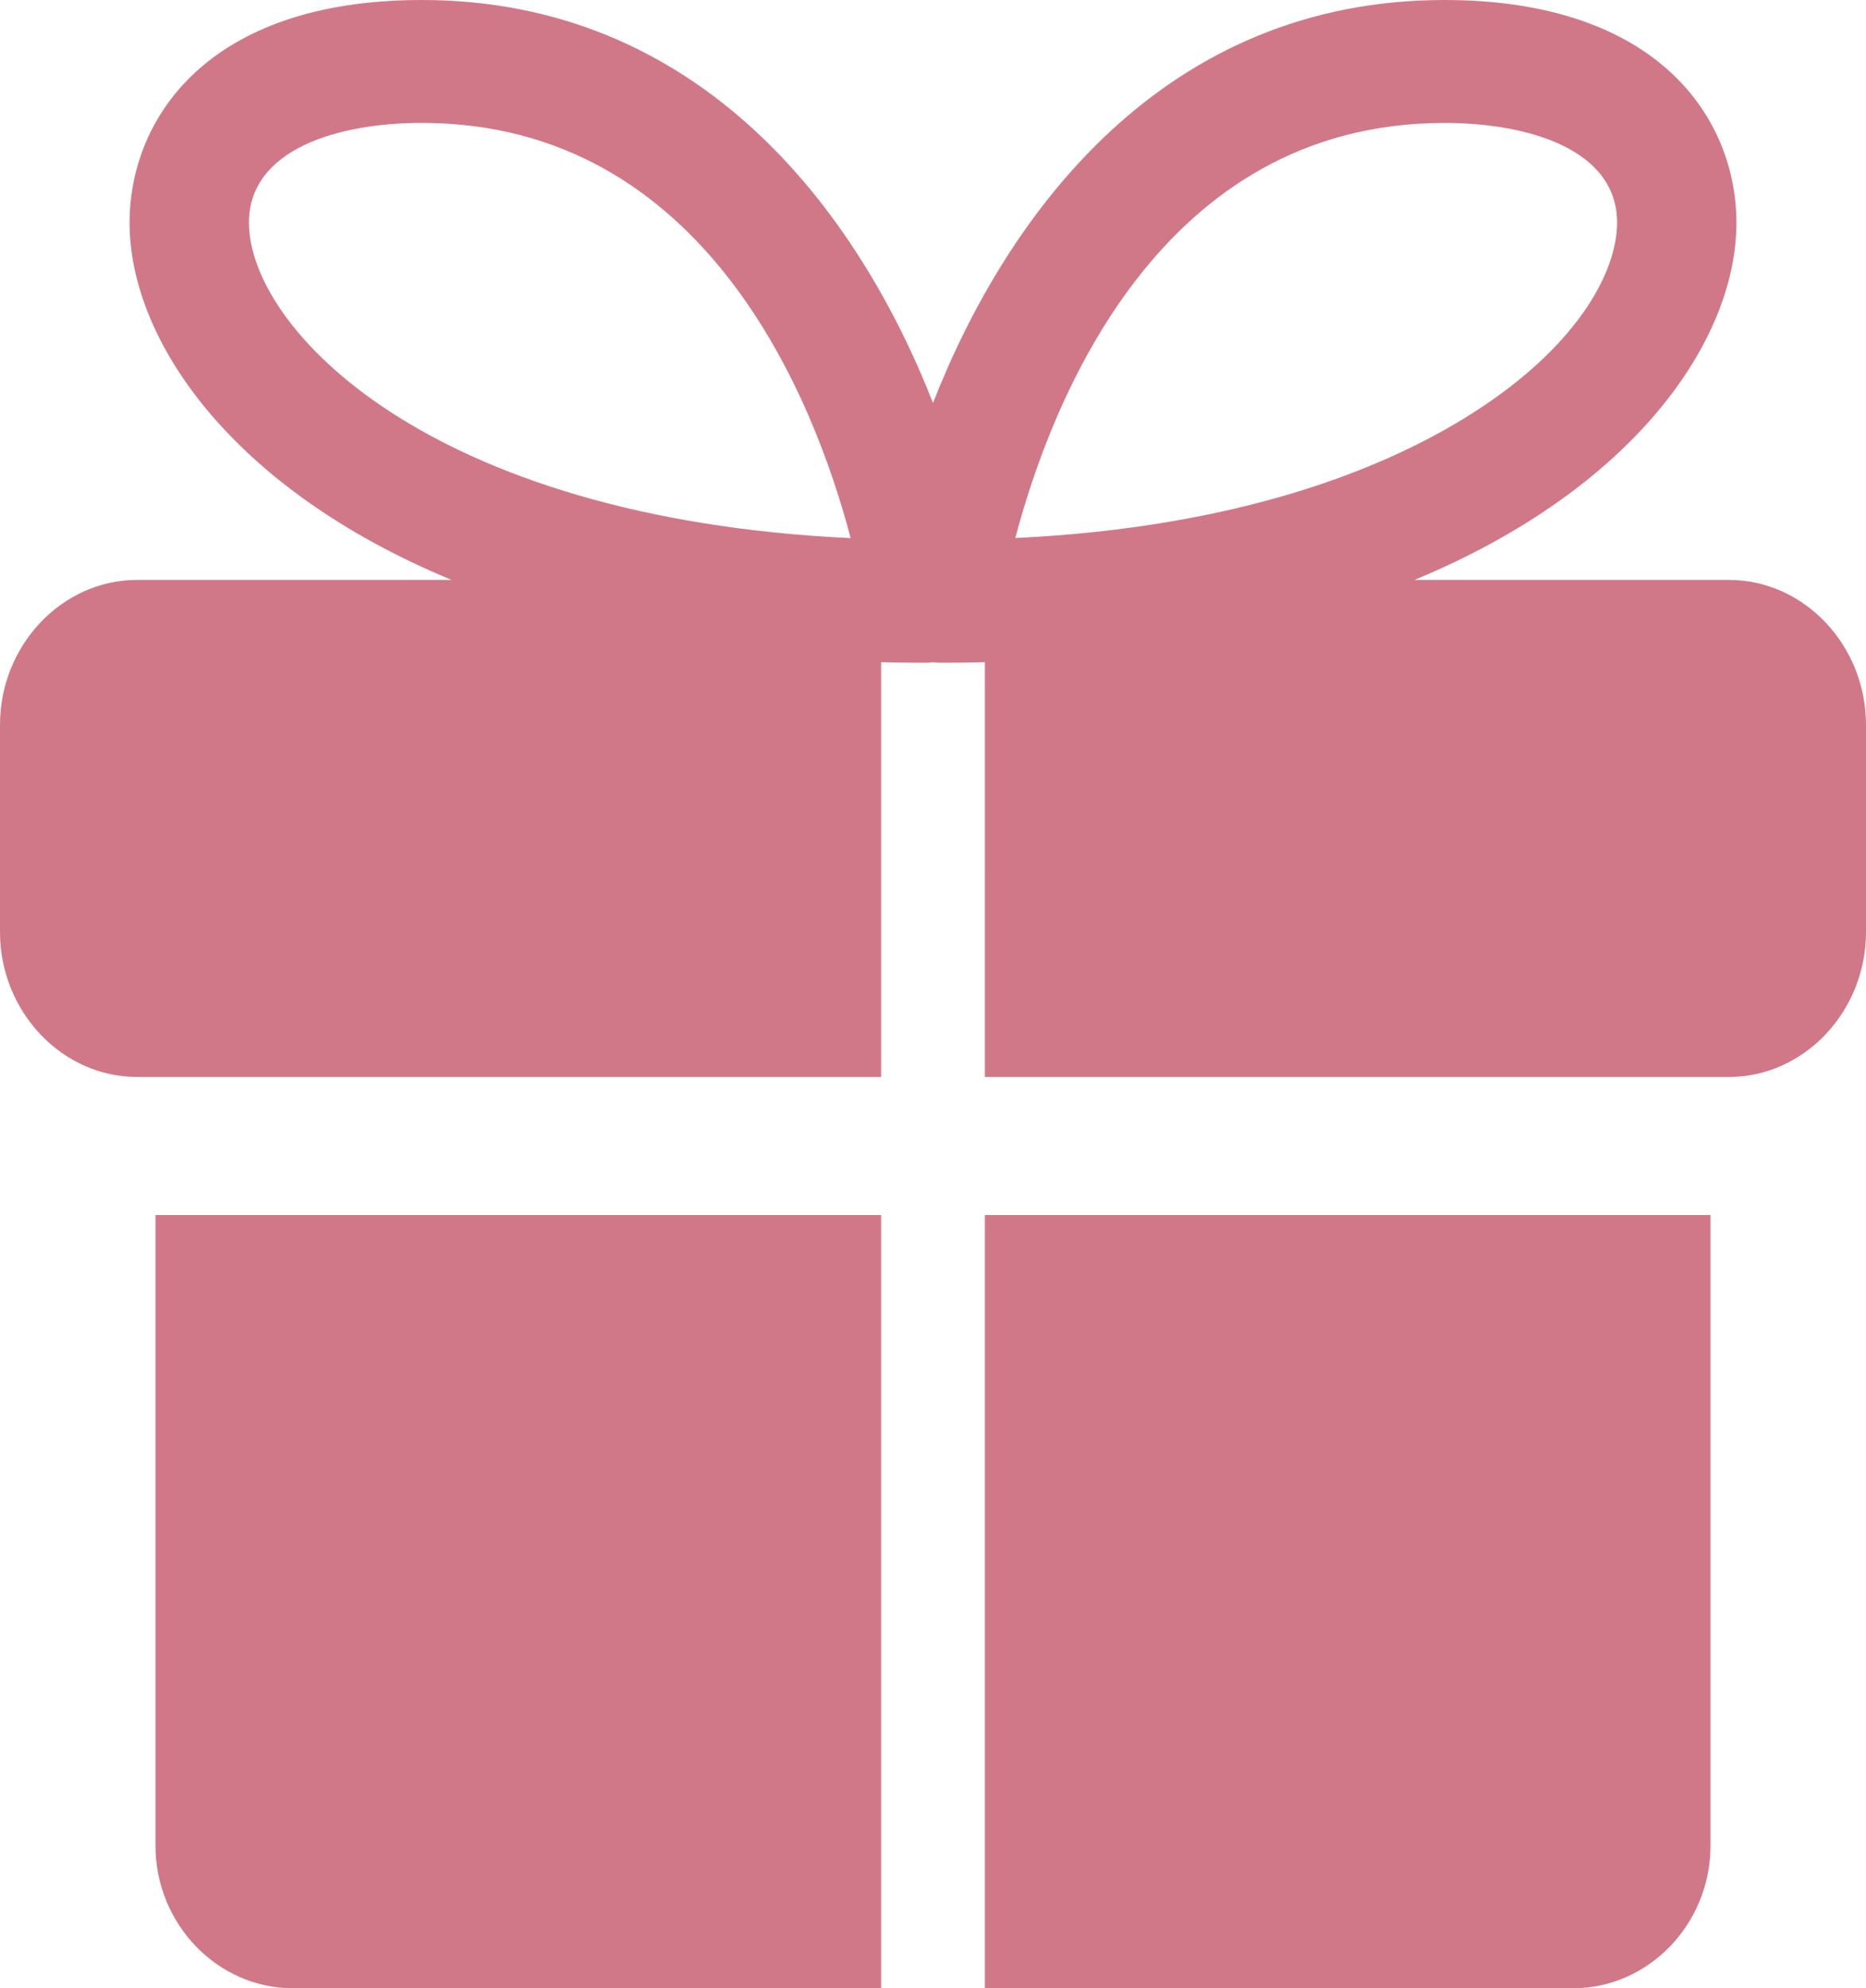 <svg width="77" height="82" viewBox="0 0 77 82" fill="none" xmlns="http://www.w3.org/2000/svg">
<path d="M36.361 50.111V82H12.082C8.974 82 6.417 79.349 6.417 76.126V50.111H36.361ZM70.583 50.111V76.126C70.583 79.349 68.026 82 64.918 82H40.639V50.111H70.583ZM59.6 0C68.498 0.003 71.653 4.951 71.653 9.187C71.653 14.039 67.426 20.17 58.366 23.918L71.344 23.917C74.446 23.917 77 26.616 77 29.896V38.438C77 41.718 74.446 44.417 71.344 44.417H40.639L40.64 27.311C40.034 27.326 39.428 27.334 38.822 27.333C38.715 27.333 38.607 27.326 38.501 27.311C38.394 27.325 38.287 27.333 38.177 27.333C37.563 27.333 36.958 27.325 36.361 27.311V44.417H5.656C2.554 44.417 0 41.718 0 38.438V29.896C0 26.616 2.554 23.917 5.656 23.917H18.634C9.574 20.17 5.347 14.039 5.347 9.186C5.347 4.948 8.505 0 17.402 0C28.884 0 35.386 8.673 38.5 16.619C41.613 8.673 48.116 0 59.6 0ZM17.403 5.069C13.956 5.069 10.273 6.151 10.273 9.185C10.273 13.502 17.604 21.366 35.102 22.194C33.626 16.576 29.16 5.069 17.403 5.069ZM59.602 5.071C47.842 5.071 43.377 16.578 41.897 22.19C51.174 21.745 57.025 19.328 60.393 17.27C65.065 14.415 66.729 11.223 66.729 9.184C66.729 6.15 63.049 5.071 59.602 5.071Z" fill="#D17888"/>
</svg>
